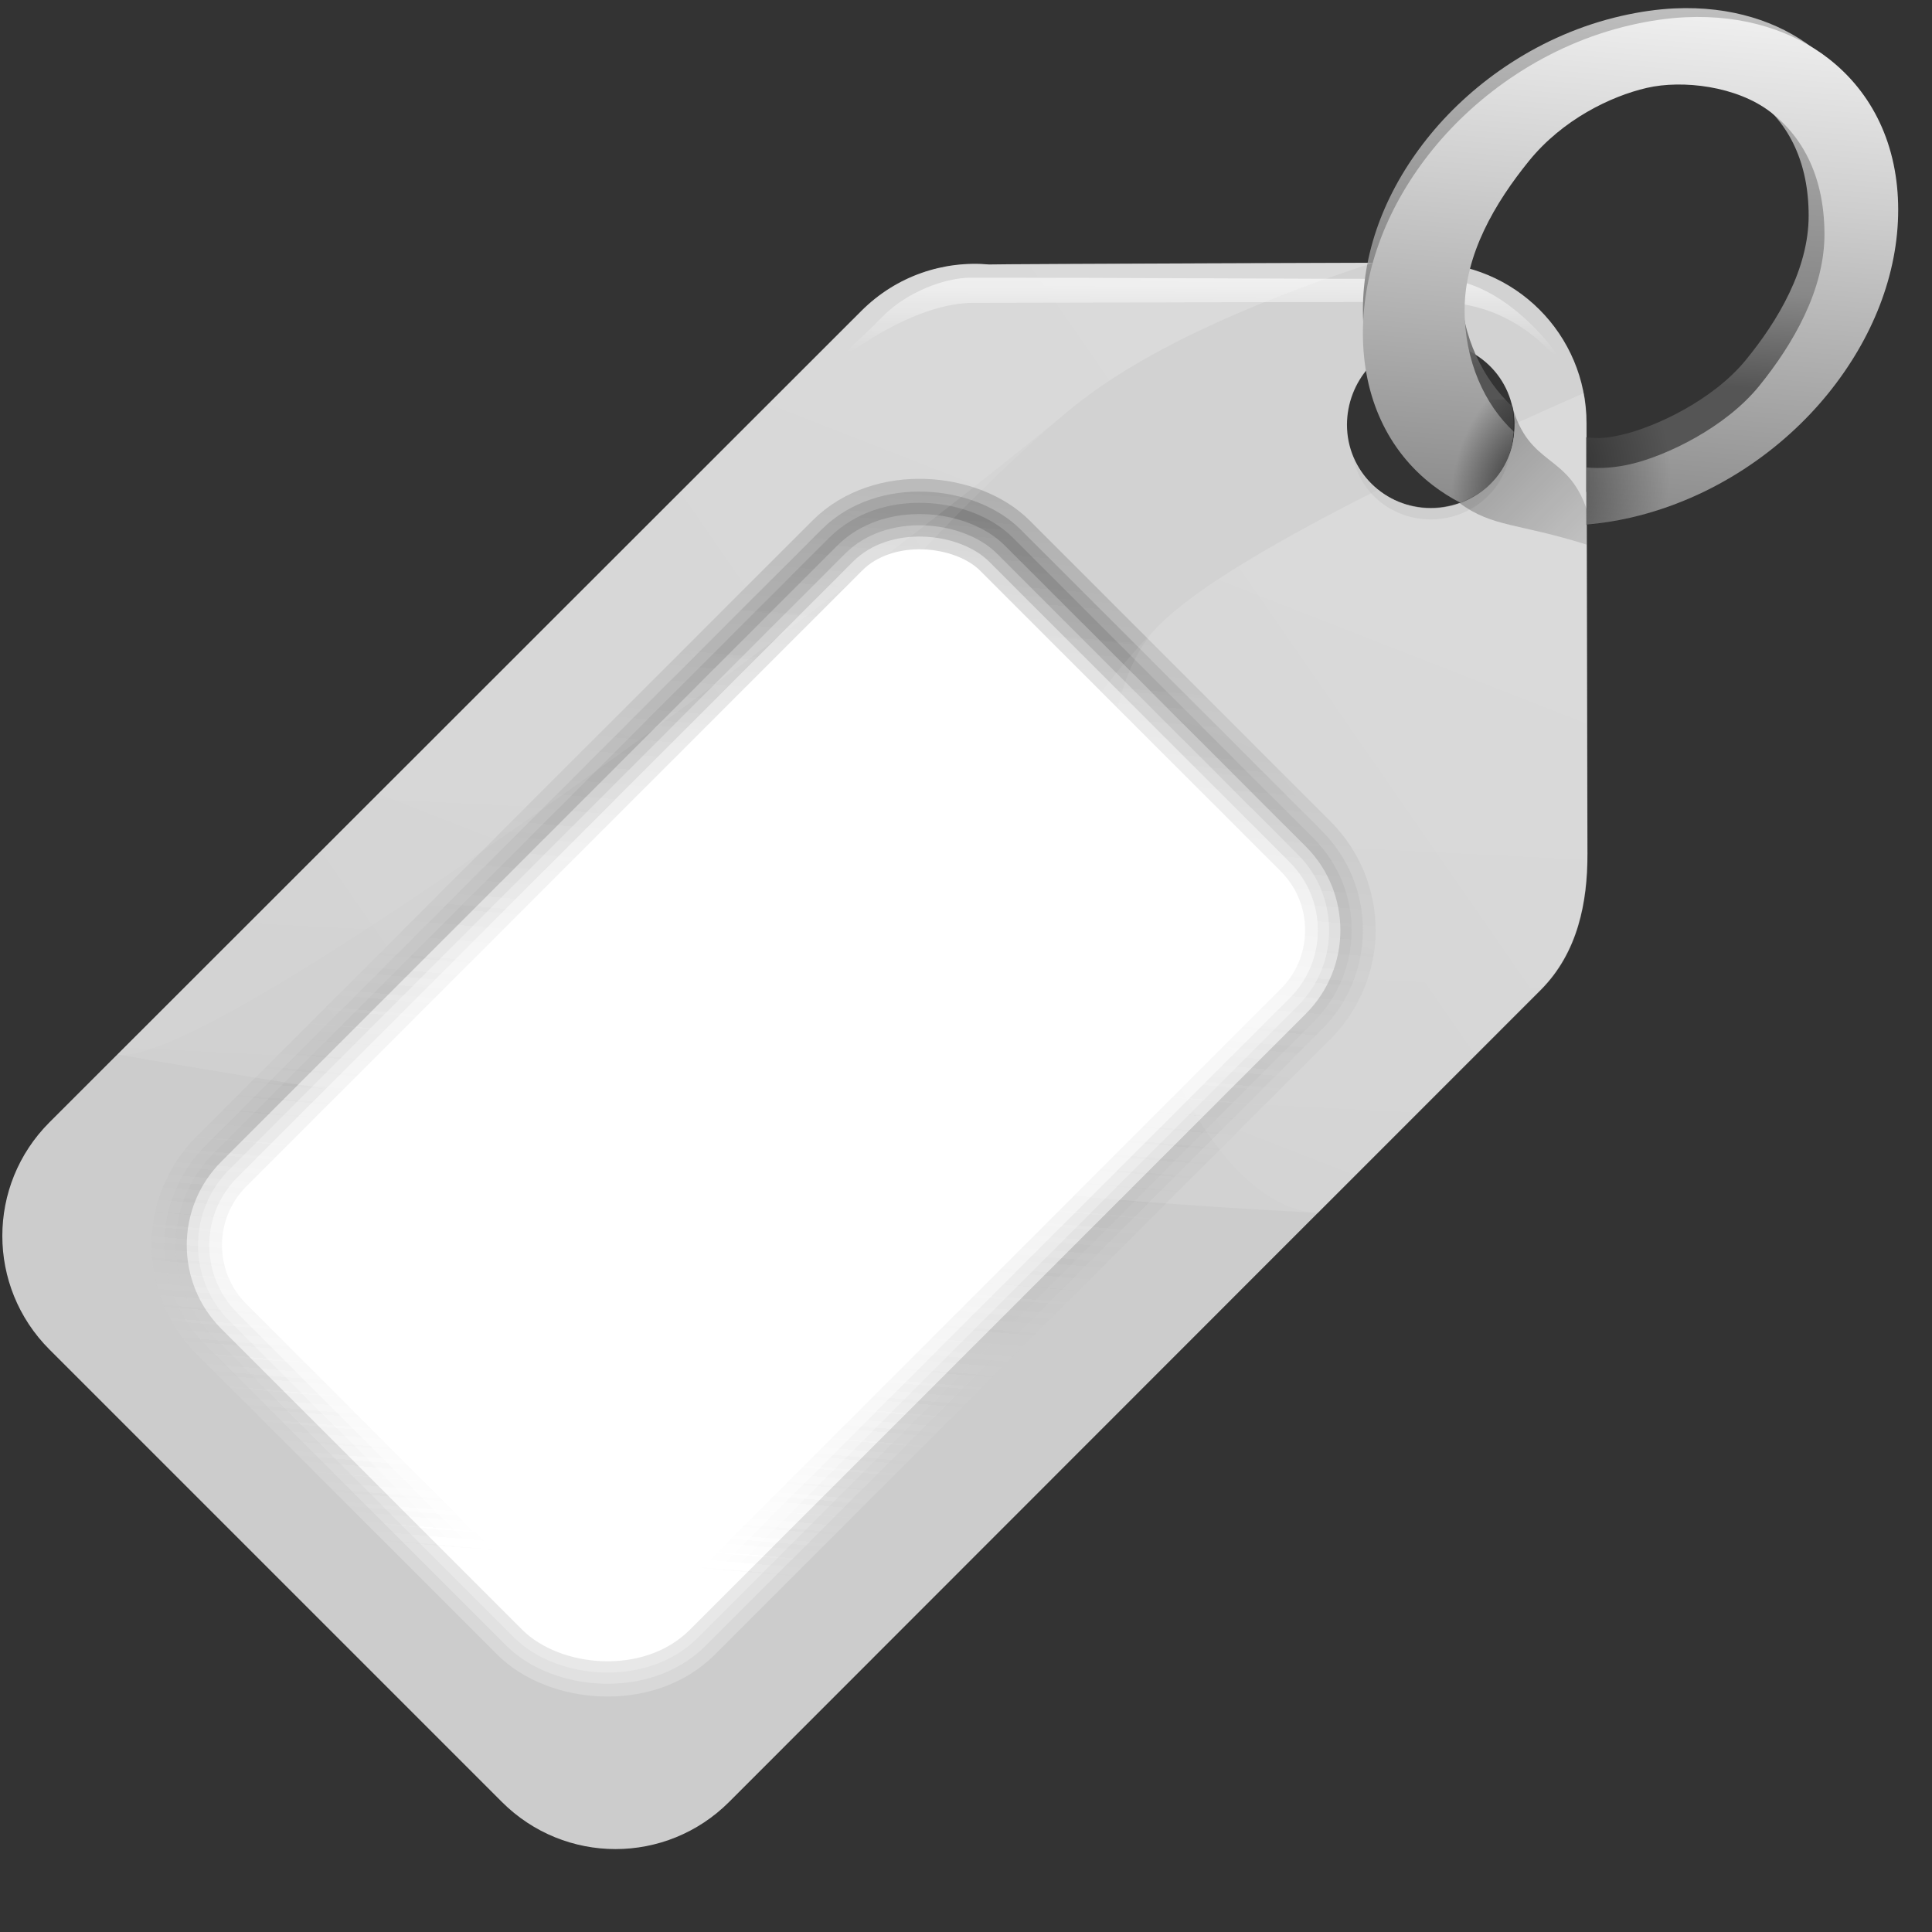 <?xml version="1.0" encoding="UTF-8" standalone="no"?>
<!-- Created with Inkscape (http://www.inkscape.org/) -->

<svg
   xmlns:dc="http://purl.org/dc/elements/1.1/"
   xmlns:cc="http://creativecommons.org/ns#"
   xmlns:rdf="http://www.w3.org/1999/02/22-rdf-syntax-ns#"
   xmlns:svg="http://www.w3.org/2000/svg"
   xmlns="http://www.w3.org/2000/svg"
   xmlns:xlink="http://www.w3.org/1999/xlink"
   xmlns:sodipodi="http://sodipodi.sourceforge.net/DTD/sodipodi-0.dtd"
   xmlns:inkscape="http://www.inkscape.org/namespaces/inkscape"
   width="128"
   height="128"
   id="svg1307"
   sodipodi:version="0.32"
   inkscape:version="0.47 r22583"
   version="1.0"
   sodipodi:docname="icon_keyword_hk_highlighted.svg"
   inkscape:export-xdpi="11"
   inkscape:export-ydpi="11">
  <rect width="100%" height="100%" fill="#333333" stroke="none"/>
  <defs
     id="defs1309">
    <inkscape:perspective
       sodipodi:type="inkscape:persp3d"
       inkscape:vp_x="0 : 64 : 1"
       inkscape:vp_y="0 : 1000 : 0"
       inkscape:vp_z="128 : 64 : 1"
       inkscape:persp3d-origin="64 : 42.666667 : 1"
       id="perspective78" />
    <linearGradient
       inkscape:collect="always"
       id="linearGradient12560">
      <stop
         style="stop-color:#000000;stop-opacity:1;"
         offset="0"
         id="stop12562" />
      <stop
         style="stop-color:#000000;stop-opacity:0;"
         offset="1"
         id="stop12564" />
    </linearGradient>
    <linearGradient
       inkscape:collect="always"
       id="linearGradient11615">
      <stop
         style="stop-color:#000000;stop-opacity:1;"
         offset="0"
         id="stop11617" />
      <stop
         style="stop-color:#000000;stop-opacity:0;"
         offset="1"
         id="stop11619" />
    </linearGradient>
    <linearGradient
       id="linearGradient11584">
      <stop
         style="stop-color:#ffffff;stop-opacity:1;"
         offset="0"
         id="stop11586" />
      <stop
         style="stop-color:#ffffff;stop-opacity:0;"
         offset="1"
         id="stop11588" />
    </linearGradient>
    <linearGradient
       y2="3.112"
       x2="17.046"
       y1="7.607"
       x1="17.046"
       gradientUnits="userSpaceOnUse"
       id="linearGradient2959">
      <stop
         id="stop2961"
         style="stop-color:#EEEEEE"
         offset="0" />
      <stop
         id="stop2963"
         style="stop-color:#CECECE"
         offset="0.291" />
      <stop
         id="stop2965"
         style="stop-color:#888888"
         offset="0.85" />
      <stop
         id="stop2967"
         style="stop-color:#555555"
         offset="1" />
    </linearGradient>
    <linearGradient
       inkscape:collect="always"
       id="linearGradient7033">
      <stop
         style="stop-color:#ffffff;stop-opacity:1;"
         offset="0"
         id="stop7035" />
      <stop
         style="stop-color:#ffffff;stop-opacity:0;"
         offset="1"
         id="stop7037" />
    </linearGradient>
    <linearGradient
       id="linearGradient5259">
      <stop
         style="stop-color:#000000;stop-opacity:1;"
         offset="0"
         id="stop5261" />
      <stop
         id="stop5267"
         offset="0.5"
         style="stop-color:#7f7f7f;stop-opacity:0.339;" />
      <stop
         style="stop-color:#ffffff;stop-opacity:1;"
         offset="1"
         id="stop5263" />
    </linearGradient>
    <linearGradient
       inkscape:collect="always"
       id="linearGradient3291">
      <stop
         style="stop-color:#000000;stop-opacity:1;"
         offset="0"
         id="stop3293" />
      <stop
         style="stop-color:#000000;stop-opacity:0;"
         offset="1"
         id="stop3295" />
    </linearGradient>
    <linearGradient
       id="linearGradient2316">
      <stop
         id="stop2318"
         offset="0"
         style="stop-color:#dd6a0e;stop-opacity:1;" />
      <stop
         id="stop2320"
         offset="1"
         style="stop-color:#ffb66d;stop-opacity:1;" />
    </linearGradient>
    <linearGradient
       id="linearGradient3075">
      <stop
         id="stop3077"
         offset="0"
         style="stop-color:#ffffff;stop-opacity:1;" />
      <stop
         style="stop-color:#ffffff;stop-opacity:1;"
         offset="0.426"
         id="stop3093" />
      <stop
         style="stop-color:#f1f1f1;stop-opacity:1;"
         offset="0.589"
         id="stop3085" />
      <stop
         id="stop3087"
         offset="0.802"
         style="stop-color:#eaeaea;stop-opacity:1;" />
      <stop
         id="stop3079"
         offset="1"
         style="stop-color:#dfdfdf;stop-opacity:1;" />
    </linearGradient>
    <radialGradient
       inkscape:collect="always"
       xlink:href="#linearGradient3291"
       id="radialGradient10686"
       gradientUnits="userSpaceOnUse"
       gradientTransform="matrix(1,0,0,0.198,0,92.822)"
       cx="63.912"
       cy="115.709"
       fx="42.095"
       fy="115.709"
       r="63.912" />
    <radialGradient
       inkscape:collect="always"
       xlink:href="#linearGradient3075"
       id="radialGradient11644"
       gradientUnits="userSpaceOnUse"
       gradientTransform="matrix(1.844,0,0,1.607,44.38,-98.185)"
       spreadMethod="reflect"
       cx="-52.251"
       cy="128.001"
       fx="-52.251"
       fy="128.001"
       r="36.937" />
    <linearGradient
       inkscape:collect="always"
       xlink:href="#linearGradient2316"
       id="linearGradient11646"
       gradientUnits="userSpaceOnUse"
       gradientTransform="matrix(0.835,0,0,0.835,6.816,12.32)"
       x1="32.393"
       y1="79.018"
       x2="83.209"
       y2="79.018" />
    <linearGradient
       inkscape:collect="always"
       xlink:href="#linearGradient5259"
       id="linearGradient11648"
       gradientUnits="userSpaceOnUse"
       gradientTransform="translate(0.267,-0.063)"
       x1="24.851"
       y1="60.846"
       x2="-35.981"
       y2="112.083" />
    <linearGradient
       inkscape:collect="always"
       xlink:href="#linearGradient5259"
       id="linearGradient11650"
       gradientUnits="userSpaceOnUse"
       gradientTransform="translate(0.267,-0.063)"
       x1="24.851"
       y1="60.846"
       x2="-35.981"
       y2="112.083" />
    <linearGradient
       inkscape:collect="always"
       xlink:href="#linearGradient5259"
       id="linearGradient11652"
       gradientUnits="userSpaceOnUse"
       gradientTransform="translate(0.267,-0.063)"
       x1="24.851"
       y1="60.846"
       x2="-35.981"
       y2="112.083" />
    <linearGradient
       inkscape:collect="always"
       xlink:href="#linearGradient2316"
       id="linearGradient11654"
       gradientUnits="userSpaceOnUse"
       gradientTransform="matrix(0.835,0,0,0.835,7.613,13.117)"
       x1="32.393"
       y1="79.018"
       x2="83.209"
       y2="79.018" />
    <linearGradient
       inkscape:collect="always"
       xlink:href="#linearGradient7033"
       id="linearGradient11656"
       gradientUnits="userSpaceOnUse"
       gradientTransform="translate(0.145,-0.233)"
       x1="96.438"
       y1="14.713"
       x2="96.398"
       y2="23.268" />
    <linearGradient
       inkscape:collect="always"
       xlink:href="#linearGradient2959"
       id="linearGradient11658"
       gradientUnits="userSpaceOnUse"
       gradientTransform="matrix(0.966,0,0,0.944,3.248,-0.449)"
       x1="111.302"
       y1="-18.911"
       x2="108.562"
       y2="26.541" />
    <linearGradient
       inkscape:collect="always"
       xlink:href="#linearGradient11584"
       id="linearGradient11660"
       gradientUnits="userSpaceOnUse"
       x1="65.074"
       y1="53.097"
       x2="62.606"
       y2="102.242" />
    <linearGradient
       inkscape:collect="always"
       xlink:href="#linearGradient2959"
       id="linearGradient11662"
       gradientUnits="userSpaceOnUse"
       gradientTransform="matrix(1,0,0,0.989,0.145,0.129)"
       x1="112.141"
       y1="0.23"
       x2="108.562"
       y2="41.497" />
    <linearGradient
       inkscape:collect="always"
       xlink:href="#linearGradient11584"
       id="linearGradient11664"
       gradientUnits="userSpaceOnUse"
       x1="236.57"
       y1="-50.275"
       x2="2.616"
       y2="111.732" />
    <linearGradient
       inkscape:collect="always"
       xlink:href="#linearGradient11584"
       id="linearGradient11666"
       gradientUnits="userSpaceOnUse"
       x1="95.916"
       y1="-33.668"
       x2="32.102"
       y2="129.695" />
    <radialGradient
       inkscape:collect="always"
       xlink:href="#linearGradient11615"
       id="radialGradient11668"
       gradientUnits="userSpaceOnUse"
       gradientTransform="matrix(0.382,0.112,-0.14,0.478,70.022,5.233)"
       cx="99.499"
       cy="33.076"
       fx="92.406"
       fy="33.504"
       r="17.846" />
    <linearGradient
       inkscape:collect="always"
       xlink:href="#linearGradient12560"
       id="linearGradient12566"
       x1="96.686"
       y1="28.999"
       x2="109.042"
       y2="41.424"
       gradientUnits="userSpaceOnUse" />
    <linearGradient
       inkscape:collect="always"
       xlink:href="#linearGradient2316"
       id="linearGradient15192"
       gradientUnits="userSpaceOnUse"
       gradientTransform="matrix(0.835,0,0,0.835,5.637,11.142)"
       x1="32.393"
       y1="79.018"
       x2="83.209"
       y2="79.018" />
    <linearGradient
       inkscape:collect="always"
       xlink:href="#linearGradient2316"
       id="linearGradient2885"
       gradientUnits="userSpaceOnUse"
       gradientTransform="matrix(0.83,0,0,0.83,5.603,11.84)"
       x1="32.393"
       y1="79.018"
       x2="83.209"
       y2="79.018" />
    <radialGradient
       inkscape:collect="always"
       xlink:href="#linearGradient11615"
       id="radialGradient2888"
       gradientUnits="userSpaceOnUse"
       gradientTransform="matrix(0.382,0.112,-0.14,0.478,70.022,5.233)"
       cx="99.499"
       cy="33.076"
       fx="92.406"
       fy="33.504"
       r="17.846" />
    <linearGradient
       inkscape:collect="always"
       xlink:href="#linearGradient11584"
       id="linearGradient2891"
       gradientUnits="userSpaceOnUse"
       x1="95.916"
       y1="-33.668"
       x2="32.102"
       y2="129.695"
       gradientTransform="matrix(0.994,0,0,0.994,9.698994e-4,0.768)" />
    <linearGradient
       inkscape:collect="always"
       xlink:href="#linearGradient11584"
       id="linearGradient2895"
       gradientUnits="userSpaceOnUse"
       x1="236.57"
       y1="-50.275"
       x2="2.616"
       y2="111.732"
       gradientTransform="matrix(0.994,0,0,0.994,9.698994e-4,0.768)" />
    <linearGradient
       inkscape:collect="always"
       xlink:href="#linearGradient2959"
       id="linearGradient2898"
       gradientUnits="userSpaceOnUse"
       gradientTransform="matrix(0.994,0,0,0.983,0.145,0.896)"
       x1="112.141"
       y1="0.23"
       x2="108.562"
       y2="41.497" />
    <linearGradient
       inkscape:collect="always"
       xlink:href="#linearGradient11584"
       id="linearGradient2901"
       gradientUnits="userSpaceOnUse"
       x1="65.074"
       y1="53.097"
       x2="62.606"
       y2="102.242"
       gradientTransform="matrix(0.994,0,0,0.994,9.698994e-4,0.768)" />
    <linearGradient
       inkscape:collect="always"
       xlink:href="#linearGradient2959"
       id="linearGradient2904"
       gradientUnits="userSpaceOnUse"
       gradientTransform="matrix(0.96,0,0,0.938,3.229,0.322)"
       x1="111.302"
       y1="-18.911"
       x2="108.562"
       y2="26.541" />
    <linearGradient
       inkscape:collect="always"
       xlink:href="#linearGradient7033"
       id="linearGradient2907"
       gradientUnits="userSpaceOnUse"
       gradientTransform="matrix(0.994,0,0,0.994,0.145,0.536)"
       x1="96.438"
       y1="14.713"
       x2="96.398"
       y2="23.268" />
    <linearGradient
       inkscape:collect="always"
       xlink:href="#linearGradient2316"
       id="linearGradient2910"
       gradientUnits="userSpaceOnUse"
       gradientTransform="matrix(0.83,0,0,0.83,7.566,13.803)"
       x1="32.393"
       y1="79.018"
       x2="83.209"
       y2="79.018" />
    <linearGradient
       inkscape:collect="always"
       xlink:href="#linearGradient5259"
       id="linearGradient2913"
       gradientUnits="userSpaceOnUse"
       gradientTransform="matrix(0.994,0,0,0.994,-0.277,0.482)"
       x1="24.851"
       y1="60.846"
       x2="-35.981"
       y2="112.083" />
    <linearGradient
       inkscape:collect="always"
       xlink:href="#linearGradient5259"
       id="linearGradient2916"
       gradientUnits="userSpaceOnUse"
       gradientTransform="matrix(0.994,0,0,0.994,-0.277,0.482)"
       x1="24.851"
       y1="60.846"
       x2="-35.981"
       y2="112.083" />
    <linearGradient
       inkscape:collect="always"
       xlink:href="#linearGradient5259"
       id="linearGradient2919"
       gradientUnits="userSpaceOnUse"
       gradientTransform="matrix(0.994,0,0,0.994,-0.277,0.482)"
       x1="24.851"
       y1="60.846"
       x2="-35.981"
       y2="112.083" />
    <linearGradient
       inkscape:collect="always"
       xlink:href="#linearGradient2316"
       id="linearGradient2922"
       gradientUnits="userSpaceOnUse"
       gradientTransform="matrix(0.83,0,0,0.83,6.774,13.011)"
       x1="32.393"
       y1="79.018"
       x2="83.209"
       y2="79.018" />
    <radialGradient
       inkscape:collect="always"
       xlink:href="#linearGradient3075"
       id="radialGradient2925"
       gradientUnits="userSpaceOnUse"
       gradientTransform="matrix(1.833,0,0,1.597,43.56,-97.026)"
       spreadMethod="reflect"
       cx="-52.251"
       cy="128.001"
       fx="-52.251"
       fy="128.001"
       r="36.937" />
    <linearGradient
       inkscape:collect="always"
       xlink:href="#linearGradient12560"
       id="linearGradient3685"
       gradientUnits="userSpaceOnUse"
       x1="96.686"
       y1="28.999"
       x2="109.042"
       y2="41.424" />
    <radialGradient
       inkscape:collect="always"
       xlink:href="#linearGradient11615"
       id="radialGradient3689"
       gradientUnits="userSpaceOnUse"
       gradientTransform="matrix(0.382,0.112,-0.14,0.478,70.022,5.233)"
       cx="99.499"
       cy="33.076"
       fx="92.406"
       fy="33.504"
       r="17.846" />
    <linearGradient
       inkscape:collect="always"
       xlink:href="#linearGradient11584"
       id="linearGradient3692"
       gradientUnits="userSpaceOnUse"
       gradientTransform="matrix(0.994,0,0,0.994,9.698994e-4,0.768)"
       x1="95.916"
       y1="-33.668"
       x2="32.102"
       y2="129.695" />
    <linearGradient
       inkscape:collect="always"
       xlink:href="#linearGradient11584"
       id="linearGradient3696"
       gradientUnits="userSpaceOnUse"
       gradientTransform="matrix(0.994,0,0,0.994,9.698994e-4,0.768)"
       x1="236.57"
       y1="-50.275"
       x2="2.616"
       y2="111.732" />
    <linearGradient
       inkscape:collect="always"
       xlink:href="#linearGradient2959"
       id="linearGradient3699"
       gradientUnits="userSpaceOnUse"
       gradientTransform="matrix(0.994,0,0,0.983,0.145,0.896)"
       x1="112.141"
       y1="0.23"
       x2="108.562"
       y2="41.497" />
    <linearGradient
       inkscape:collect="always"
       xlink:href="#linearGradient11584"
       id="linearGradient3702"
       gradientUnits="userSpaceOnUse"
       gradientTransform="matrix(0.994,0,0,0.994,9.698994e-4,0.768)"
       x1="65.074"
       y1="53.097"
       x2="62.606"
       y2="102.242" />
    <linearGradient
       inkscape:collect="always"
       xlink:href="#linearGradient2959"
       id="linearGradient3705"
       gradientUnits="userSpaceOnUse"
       gradientTransform="matrix(0.96,0,0,0.938,3.229,0.322)"
       x1="111.302"
       y1="-18.911"
       x2="108.562"
       y2="26.541" />
    <linearGradient
       inkscape:collect="always"
       xlink:href="#linearGradient7033"
       id="linearGradient3708"
       gradientUnits="userSpaceOnUse"
       gradientTransform="matrix(0.994,0,0,0.994,0.145,0.536)"
       x1="96.438"
       y1="14.713"
       x2="96.398"
       y2="23.268" />
    <linearGradient
       inkscape:collect="always"
       xlink:href="#linearGradient5259"
       id="linearGradient3711"
       gradientUnits="userSpaceOnUse"
       gradientTransform="matrix(0.994,0,0,0.994,-0.277,0.482)"
       x1="24.851"
       y1="60.846"
       x2="-35.981"
       y2="112.083" />
    <linearGradient
       inkscape:collect="always"
       xlink:href="#linearGradient5259"
       id="linearGradient3714"
       gradientUnits="userSpaceOnUse"
       gradientTransform="matrix(0.994,0,0,0.994,-0.277,0.482)"
       x1="24.851"
       y1="60.846"
       x2="-35.981"
       y2="112.083" />
    <linearGradient
       inkscape:collect="always"
       xlink:href="#linearGradient5259"
       id="linearGradient3717"
       gradientUnits="userSpaceOnUse"
       gradientTransform="matrix(0.994,0,0,0.994,-0.277,0.482)"
       x1="24.851"
       y1="60.846"
       x2="-35.981"
       y2="112.083" />
  </defs>
  <sodipodi:namedview
     id="base"
     pagecolor="#ffffff"
     bordercolor="#666666"
     borderopacity="1.0"
     inkscape:pageopacity="0.0"
     inkscape:pageshadow="2"
     inkscape:zoom="5.0859375"
     inkscape:cx="64"
     inkscape:cy="64"
     inkscape:current-layer="layer1"
     showgrid="false"
     inkscape:document-units="px"
     inkscape:grid-bbox="true"
     guidetolerance="0.1px"
     showguides="true"
     inkscape:guide-bbox="true"
     inkscape:window-width="1106"
     inkscape:window-height="958"
     inkscape:window-x="188"
     inkscape:window-y="67"
     inkscape:window-maximized="0">
    <sodipodi:guide
       orientation="horizontal"
       position="32.487"
       id="guide2204" />
  </sodipodi:namedview>
  <g
     id="layer1"
     inkscape:label="Layer 1"
     inkscape:groupmode="layer">
    <path
       sodipodi:nodetypes="ccc"
       id="path2276"
       d="m 50.893,3.281 0,-2.795 0,2.795 z"
       style="fill:#ffffff;fill-opacity:0.757;fill-rule:nonzero;stroke:none" />
    <path
       style="fill:#cccccc;fill-opacity:1;fill-rule:nonzero;stroke:none"
       d="m 65.545,17.523 c -3.03,-0.274 -6.148,0.745 -8.478,3.074 L 3.281,74.352 c -4.169,4.169 -4.169,10.892 0,15.061 L 33.248,119.38 c 4.169,4.169 10.892,4.169 15.061,0 L 102.064,65.594 c 2.475,-2.475 3.113,-5.833 3.105,-9.037 l -0.062,-28.508 c 0,-5.896 -4.756,-10.652 -10.652,-10.652 0,0 -28.428,0.091 -28.911,0.124 z m 28.663,5.093 c 3.64,-0.16 6.118,2.47 6.118,5.528 0,3.058 -2.47,5.528 -5.528,5.528 -3.058,1e-6 -5.559,-2.47 -5.559,-5.528 0,-2.867 2.168,-5.404 4.969,-5.528 z"
       id="rect1410"
       sodipodi:nodetypes="ccccccccccccssss" />
    <rect
       style="fill:#ffffff;fill-opacity:1;fill-rule:nonzero;stroke:none;opacity:1"
       id="rect3166"
       width="73.412"
       height="43.891"
       x="-51.892"
       y="64.794"
       ry="7.849"
       rx="7.849"
       transform="matrix(0.707,-0.707,0.707,0.707,0,0)" />
    <rect
       transform="matrix(0.707,-0.707,0.707,0.707,0,0)"
       rx="7.849"
       ry="7.849"
       y="64.794"
       x="-51.892"
       height="43.891"
       width="73.412"
       id="rect5257"
       style="opacity:0.23;fill:none;stroke:url(#linearGradient3717);stroke-width:2.981;stroke-linecap:round;stroke-linejoin:round;stroke-miterlimit:4;stroke-opacity:1;stroke-dasharray:none;stroke-dashoffset:4" />
    <rect
       style="opacity:0.23;fill:none;stroke:url(#linearGradient3714);stroke-width:4.671;stroke-linecap:round;stroke-linejoin:round;stroke-miterlimit:4;stroke-opacity:1;stroke-dasharray:none;stroke-dashoffset:4"
       id="rect5269"
       width="73.412"
       height="43.891"
       x="-51.892"
       y="64.794"
       ry="7.849"
       rx="7.849"
       transform="matrix(0.707,-0.707,0.707,0.707,0,0)" />
    <rect
       transform="matrix(0.707,-0.707,0.707,0.707,0,0)"
       rx="7.849"
       ry="7.849"
       y="64.794"
       x="-51.892"
       height="43.891"
       width="73.412"
       id="rect5271"
       style="opacity:0.23;fill:none;stroke:url(#linearGradient3711);stroke-width:1.491;stroke-linecap:round;stroke-linejoin:round;stroke-miterlimit:4;stroke-opacity:1;stroke-dasharray:none;stroke-dashoffset:4" />
    <path
       style="fill:url(#linearGradient3708);fill-opacity:1;fill-rule:evenodd;stroke:none"
       d="m 95.373,18.48 c -10.427,0 -20.604,-0.083 -31.031,-0.083 -1.751,0 -4.229,0.937 -5.835,2.542 -1.65,1.716 -3.383,3.098 -5.033,4.814 2.399,-2.399 7.168,-5.689 11.024,-5.689 7.374,0 27.18,-0.098 30.875,-0.032 3.688,0 7.011,2.108 8.899,5.377 -0.684,-1.931 -4.644,-6.929 -8.899,-6.929 z"
       id="path7023"
       sodipodi:nodetypes="cccccccc" />
    <path
       sodipodi:nodetypes="csssssssccsssscssssscc"
       id="path9411"
       d="m 100.197,26.93 c -1.878,-1.717 -3.394,-4.641 -3.394,-7.871 0,-3.511 1.955,-6.781 4.117,-9.415 2.161,-2.634 5.255,-4.098 7.536,-4.62 2.281,-0.521 5.759,-0.121 7.92,1.525 2.161,1.646 3.452,4.232 3.452,7.744 0,3.511 -2.015,6.941 -4.177,9.575 -2.161,2.634 -5.949,4.422 -8.231,4.944 -0.9,0.206 -1.387,0.257 -2.334,0.163 l 0,3.618 c 0.901,-0.077 1.368,-0.177 2.334,-0.398 5.378,-1.229 9.765,-4.342 12.627,-7.829 2.862,-3.487 4.499,-7.569 4.499,-11.641 0,-4.072 -1.637,-7.409 -4.499,-9.588 -2.213,-1.686 -5.329,-2.757 -9.117,-2.58 -1.11,0.052 -2.291,0.22 -3.509,0.498 -5.378,1.229 -9.795,4.371 -12.656,7.858 -2.862,3.487 -4.469,7.539 -4.469,11.611 -1e-5,4.072 1.607,7.438 4.469,9.617 0.537,0.409 2.472,1.264 1.77,1.085 -0.007,-0.002 1.951,1.244 1.844,0.68 1.8,-0.734 2.195,-3.456 1.82,-4.977 z"
       style="fill:url(#linearGradient3705);fill-opacity:1;fill-rule:nonzero;stroke:none" />
    <path
       style="opacity:0.111;fill:url(#linearGradient3702);fill-opacity:1;fill-rule:nonzero;stroke:none"
       d="m 89.996,17.413 c -8.018,0.027 -24.077,0.1 -24.44,0.124 -3.03,-0.274 -6.148,0.745 -8.478,3.074 L 7.796,69.863 C 19.253,71.833 35.513,74.42 58.6,77.782 66.822,78.98 76.779,79.806 87.325,80.36 L 102.076,65.609 c 2.475,-2.475 3.113,-5.833 3.105,-9.037 l -0.062,-28.508 c 0,-5.896 -4.756,-10.652 -10.652,-10.652 -10e-7,0 -1.799,-0.009 -4.472,0 z m 4.285,5.186 c 3.593,-0.116 6.056,2.525 6.056,5.559 0,3.058 -2.47,5.528 -5.528,5.528 -3.058,2e-6 -5.559,-2.47 -5.559,-5.528 -3e-6,-2.867 2.168,-5.404 4.969,-5.528 0.028,-0.001 0.034,-0.03 0.062,-0.031 z"
       id="path10706" />
    <path
       style="fill:url(#linearGradient3699);fill-opacity:1;fill-rule:nonzero;stroke:none"
       d="m 96.766,33.314 c 2.087,-0.769 3.369,-2.523 3.538,-4.705 -1.945,-1.799 -3.27,-4.693 -3.27,-8.078 -1e-5,-3.68 2.025,-7.106 4.263,-9.866 2.238,-2.76 5.441,-4.295 7.803,-4.841 2.362,-0.546 5.963,-0.127 8.201,1.598 2.238,1.725 3.574,4.435 3.574,8.115 0,3.68 -2.087,7.274 -4.325,10.034 -2.238,2.76 -6.16,4.634 -8.522,5.181 -0.931,0.215 -1.949,0.314 -2.93,0.215 l 0,3.792 c 0.933,-0.081 1.93,-0.23 2.93,-0.461 5.568,-1.288 10.111,-4.55 13.074,-8.204 2.963,-3.654 4.658,-7.931 4.658,-12.199 0,-4.267 -1.695,-7.764 -4.658,-10.048 -2.292,-1.766 -5.518,-2.889 -9.44,-2.704 -1.149,0.054 -2.372,0.231 -3.633,0.522 C 102.458,2.952 97.885,6.245 94.922,9.899 91.959,13.553 90.295,17.8 90.295,22.067 c -1e-5,4.267 1.664,7.795 4.627,10.079 0.556,0.428 1.179,0.827 1.844,1.168 z"
       id="path7046"
       sodipodi:nodetypes="ccsssssssccsssscsssss" />
    <path
       style="opacity:0.201;fill:url(#linearGradient3696);fill-opacity:1;fill-rule:nonzero;stroke:none"
       d="m 86.673,17.413 c -8.45,0.032 -20.8,0.103 -21.117,0.124 -3.03,-0.274 -6.148,0.745 -8.478,3.074 L 7.796,69.863 c 6.472,1.113 14.475,2.44 24.377,3.975 10.943,-17.197 27.18,-37.056 38.569,-46.581 4.616,-3.86 11.908,-7.136 20.216,-9.844 -0.305,6.21e-4 -0.629,-0.001 -0.963,0 -1.002,0.003 -2.116,-0.005 -3.323,0 z m 18.26,8.633 c -1.545,0.682 -3.088,1.361 -4.596,2.05 2.9e-4,0.024 0,0.038 0,0.062 0,3.058 -2.47,5.528 -5.528,5.528 -1.326,10e-7 -2.551,-0.467 -3.509,-1.242 -6.64,3.335 -12.006,6.478 -14.502,8.975 -8.189,8.189 -15.429,23.602 -20.558,36.023 0.78,0.114 1.564,0.226 2.36,0.342 8.222,1.197 18.179,2.024 28.725,2.577 L 102.076,65.609 c 2.475,-2.475 3.113,-5.833 3.105,-9.037 l -0.062,-28.508 c 0,-0.691 -0.061,-1.365 -0.186,-2.019 z"
       id="path11592" />
    <path
       sodipodi:nodetypes="csssssssccsssscssssscc"
       id="path8516"
       d="m 100.303,28.544 c -1.945,-1.818 -3.27,-4.743 -3.27,-8.164 -1e-5,-3.719 1.488,-7.396 3.726,-10.186 2.238,-2.789 4.904,-4.448 7.267,-5 2.362,-0.552 4.998,-0.129 7.236,1.615 2.238,1.743 3.789,4.697 3.789,8.416 0,3.719 -1.551,7.458 -3.789,10.248 -2.238,2.789 -4.873,4.386 -7.236,4.938 -0.931,0.218 -1.907,0.317 -2.888,0.217 l 0,4.13 c 0.933,-0.081 1.887,-0.232 2.888,-0.466 5.568,-1.301 10.111,-4.598 13.074,-8.291 2.963,-3.693 4.658,-8.016 4.658,-12.328 0,-4.313 -1.695,-7.847 -4.658,-10.155 -2.292,-1.785 -5.518,-2.92 -9.44,-2.733 -1.149,0.055 -2.372,0.233 -3.633,0.528 -5.568,1.301 -10.142,4.63 -13.105,8.322 -2.963,3.693 -4.627,7.985 -4.627,12.297 -1e-5,4.313 1.664,7.878 4.627,10.186 0.556,0.433 1.167,0.804 1.832,1.149 0.006,0.003 0.025,-0.003 0.031,0 2.056,-0.777 3.35,-2.518 3.518,-4.723 z"
       style="fill:none;stroke:none" />
    <path
       id="path11602"
       d="m 86.673,17.413 c -8.45,0.032 -20.8,0.103 -21.117,0.124 -3.03,-0.274 -6.148,0.745 -8.478,3.074 L 7.796,69.863 C 14.268,70.976 59.353,36.783 70.742,27.257 c 4.616,-3.86 11.908,-7.136 20.216,-9.844 -0.305,6.21e-4 -0.629,-0.001 -0.963,0 -1.002,0.003 -2.116,-0.005 -3.323,0 z m 18.26,8.633 c -1.545,0.682 -3.088,1.361 -4.596,2.05 2.9e-4,0.024 0,0.038 0,0.062 0,3.058 -2.47,5.528 -5.528,5.528 -1.326,10e-7 -2.551,-0.467 -3.509,-1.242 -6.64,3.335 -12.006,6.478 -14.502,8.975 -8.189,8.189 -0.019,38.388 10.527,38.942 L 102.076,65.609 c 2.475,-2.475 3.113,-5.833 3.105,-9.037 l -0.062,-28.508 c 0,-0.691 -0.061,-1.365 -0.186,-2.019 z"
       style="opacity:0.143;fill:url(#linearGradient3692);fill-opacity:1;fill-rule:nonzero;stroke:none"
       sodipodi:nodetypes="ccccscscccsscsccccc" />
    <path
       id="path11610"
       d="m 90.969,26.469 c 0.744,2.297 2.101,4.216 3.969,5.656 0.556,0.428 1.147,0.847 1.812,1.188 2.656,-0.951 4.011,-3.505 3.469,-6.406 -0.153,-0.139 -0.321,-0.283 -0.469,-0.438 l -8.781,0 z m 21.719,0 c -1.838,1.211 -3.855,2.018 -5.281,2.344 -0.9,0.206 -1.365,0.25 -2.312,0.156 l 0,1.969 0,1.656 0,2.188 c 0.933,-0.081 1.937,-0.237 2.938,-0.469 5.365,-1.241 9.785,-4.351 12.75,-7.844 l -8.094,0 z"
       style="opacity:0.607;fill:url(#radialGradient3689);fill-opacity:1;fill-rule:nonzero;stroke:none" />
    <path
       style="opacity:0.537;fill:#c5c5c5;fill-opacity:1;fill-rule:nonzero;stroke:none"
       d="m 89.657,30.354 c 0.491,2.326 2.588,4.057 5.131,4.057 2.543,0 4.679,-1.731 5.171,-4.057 -0.855,1.932 -2.866,3.291 -5.171,3.291 -2.304,0 -4.276,-1.359 -5.131,-3.291 z"
       id="path11672" />
    <path
       style="opacity:0.303;fill:url(#linearGradient3685);fill-opacity:1;fill-rule:evenodd;stroke:none"
       d="m 100.182,26.901 c 1.151,4.051 3.656,3.092 4.933,6.825 l 0,2.355 c -4.566,-1.438 -6.222,-1.138 -8.429,-2.76 2.139,-0.833 4.053,-2.587 3.496,-6.421 z"
       id="path12550"
       sodipodi:nodetypes="ccccc" />
  </g>
</svg>
